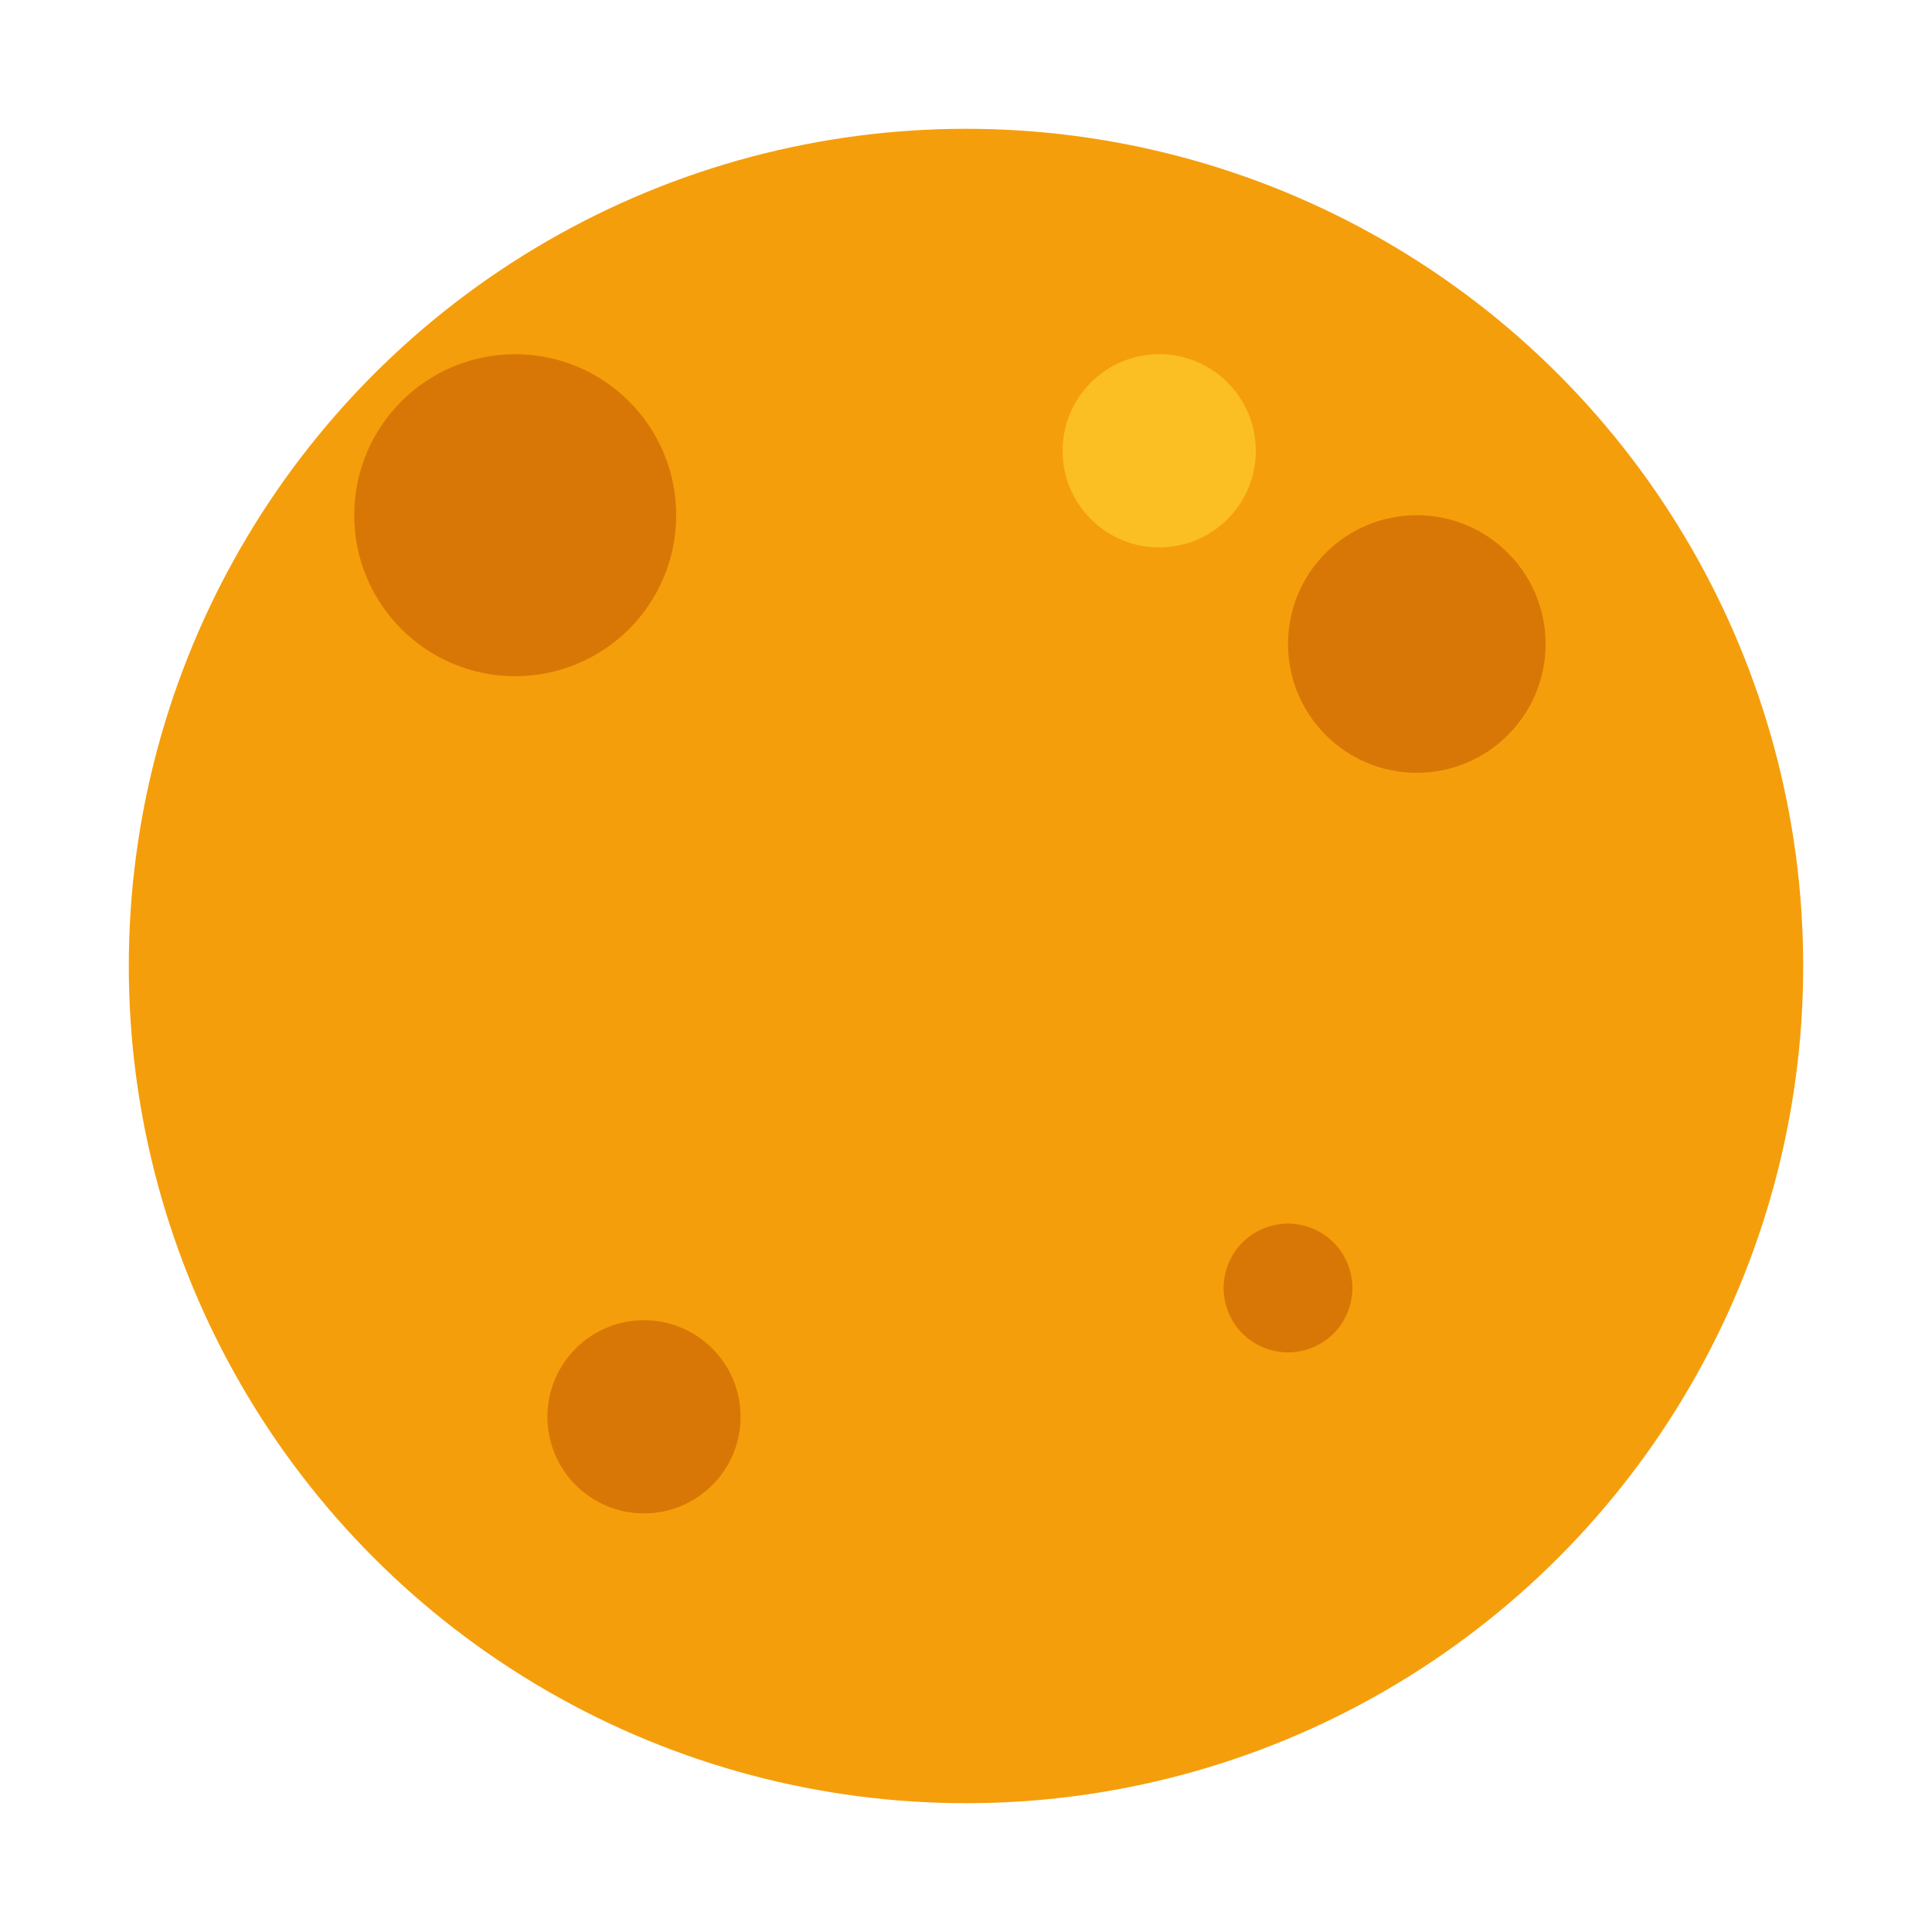 <svg width="30" height="30" viewBox="0 0 30 30" xmlns="http://www.w3.org/2000/svg">
  <!-- 운석 기본 (더 큰) -->
  <circle cx="15" cy="15" r="13" fill="#f59e0b"/>
  <!-- 크레이터들 -->
  <circle cx="8" cy="8" r="2.5" fill="#d97706"/>
  <circle cx="22" cy="10" r="2" fill="#d97706"/>
  <circle cx="10" cy="22" r="1.5" fill="#d97706"/>
  <circle cx="20" cy="20" r="1" fill="#d97706"/>
  <!-- 하이라이트 -->
  <circle cx="18" cy="7" r="1.5" fill="#fbbf24"/>
</svg>


